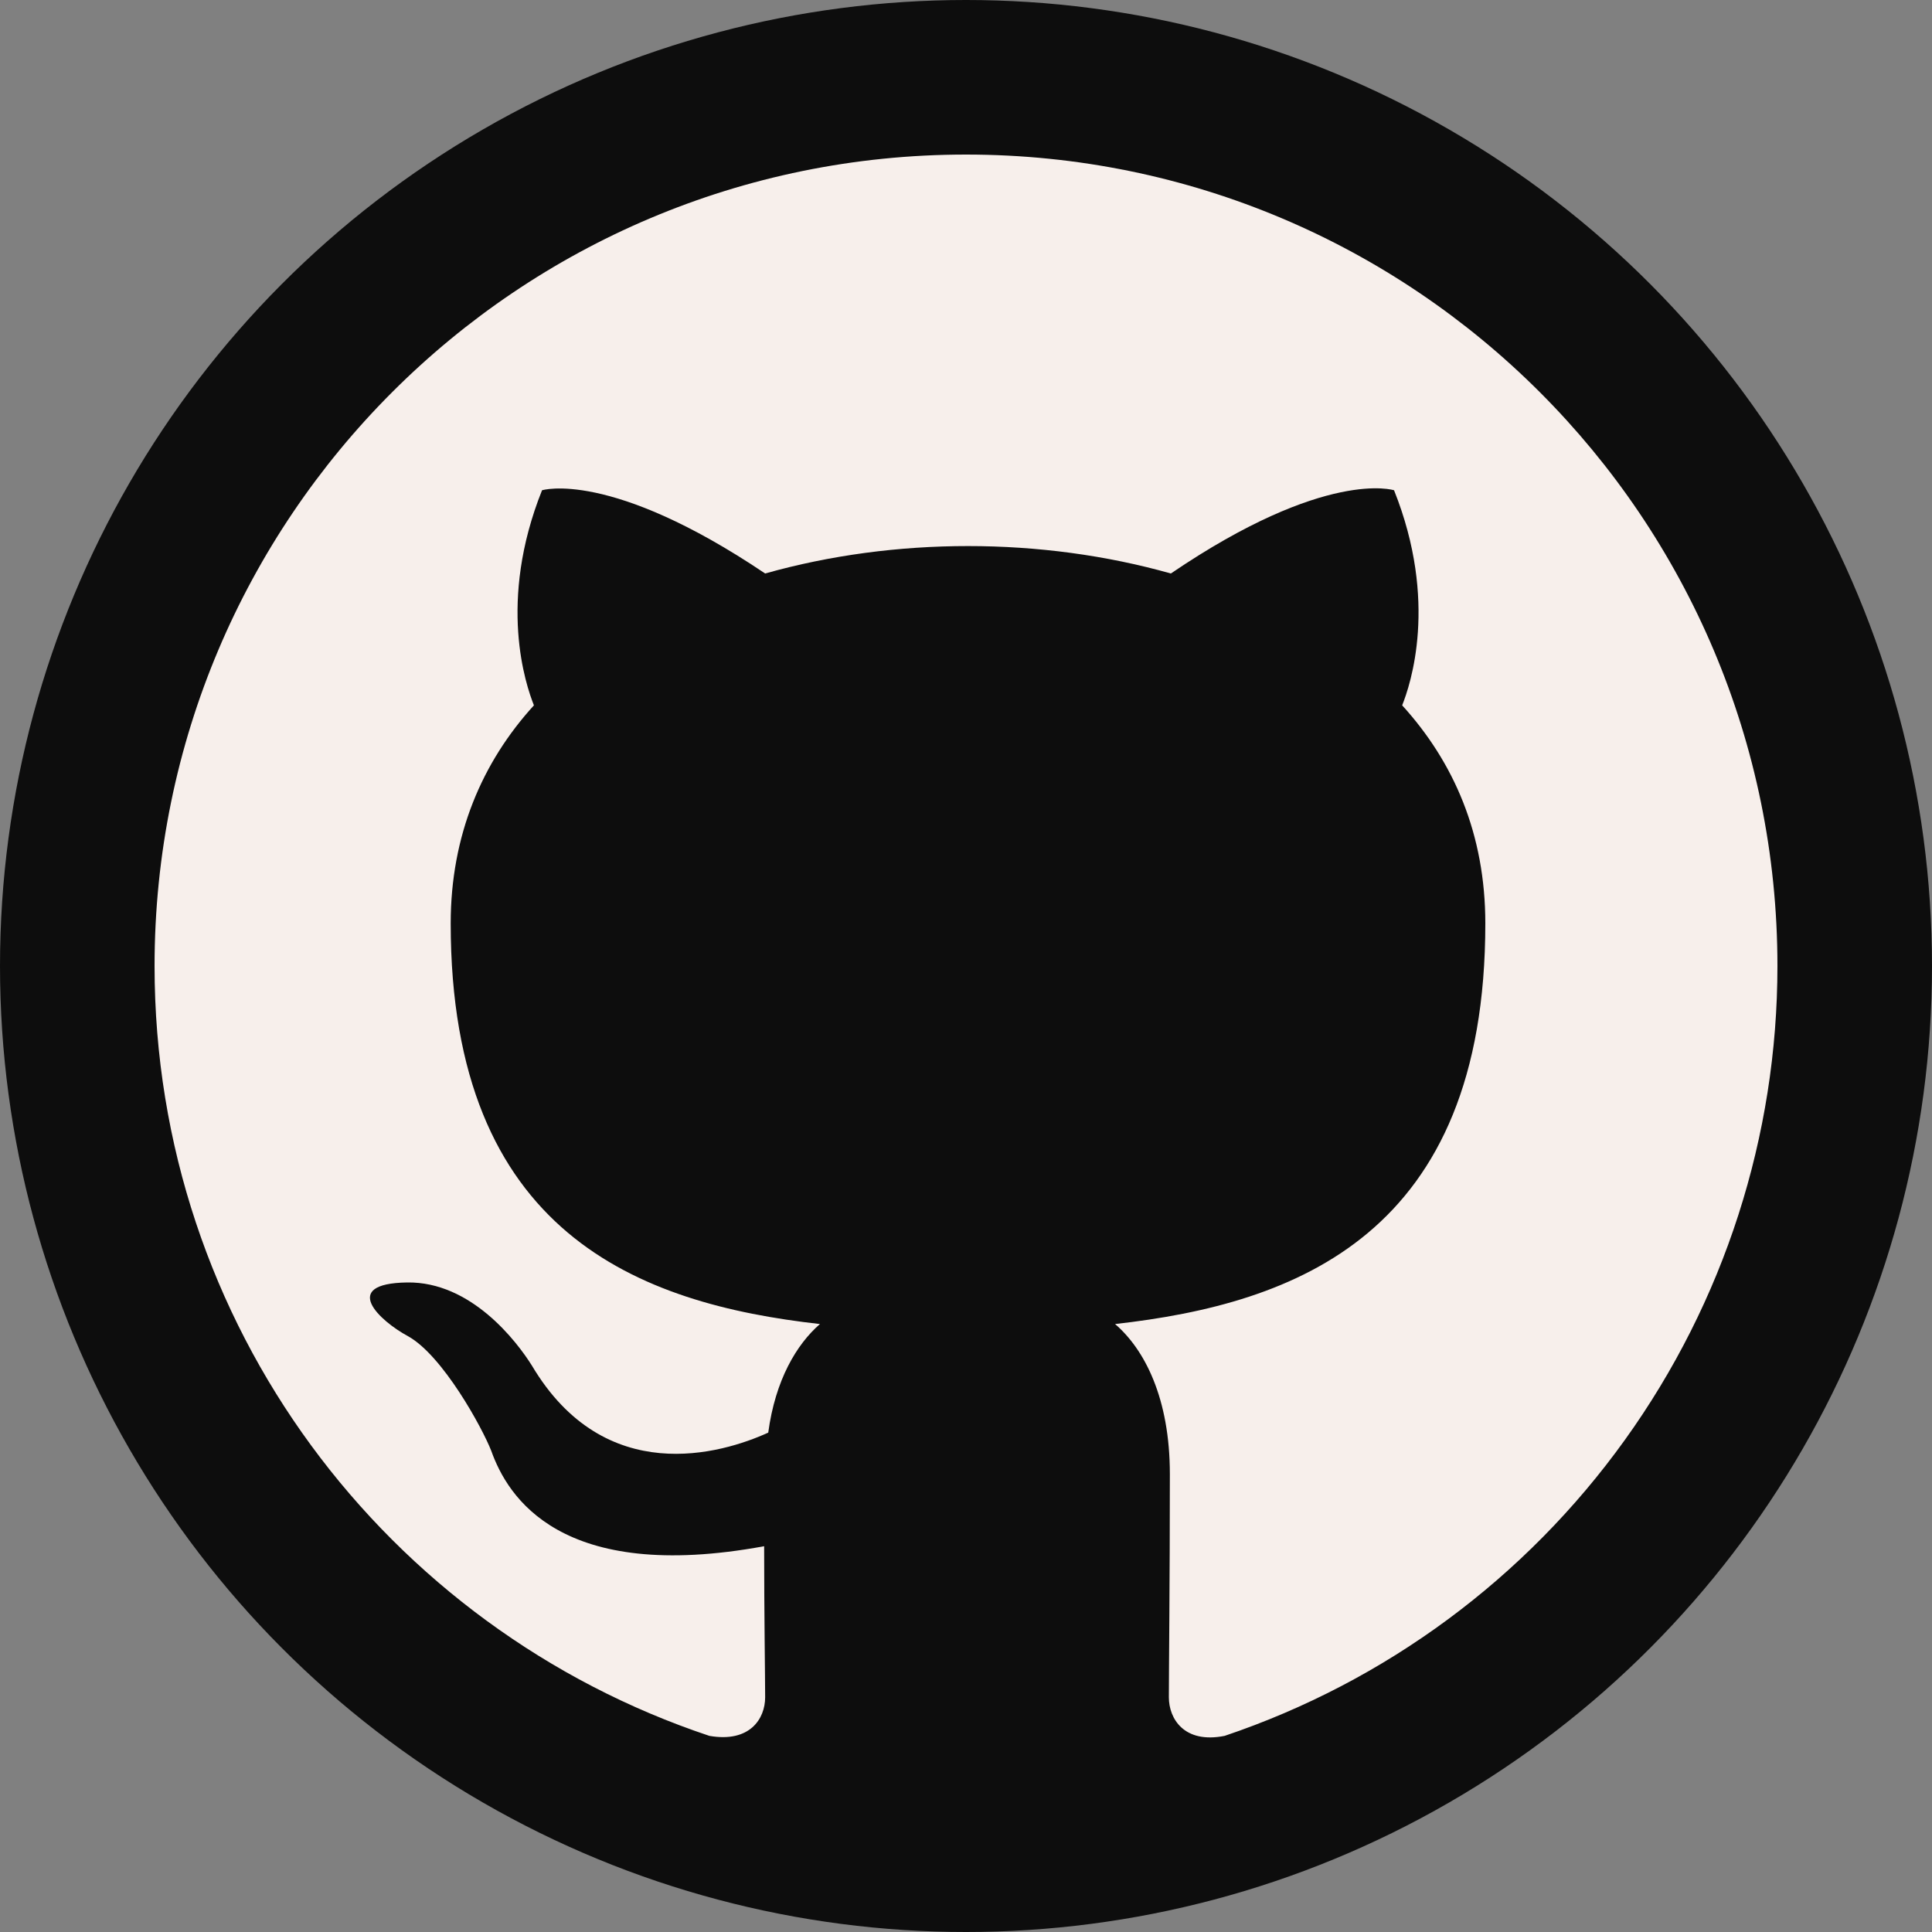 <svg width="25" height="25" viewBox="0 0 25 25" fill="none" xmlns="http://www.w3.org/2000/svg">
<rect x="0" y="0" width="25" height="25" fill="#808080" stroke="none"/>
<circle cx="12.5" cy="12.5" r="12.5" fill="#0D0D0D"/>
<g clip-path="url(#clip0_253_590)">
<path d="M12.5 2C6.699 2 2 6.699 2 12.5C2 17.146 5.006 21.071 9.179 22.462C9.704 22.554 9.901 22.239 9.901 21.963C9.901 21.714 9.888 20.887 9.888 20.008C7.25 20.493 6.567 19.364 6.357 18.774C6.239 18.472 5.728 17.54 5.281 17.291C4.914 17.094 4.389 16.608 5.268 16.595C6.095 16.582 6.686 17.356 6.883 17.671C7.827 19.259 9.337 18.813 9.941 18.538C10.033 17.855 10.308 17.396 10.61 17.133C8.274 16.871 5.832 15.965 5.832 11.949C5.832 10.807 6.239 9.862 6.909 9.127C6.804 8.864 6.436 7.788 7.014 6.344C7.014 6.344 7.893 6.069 9.901 7.421C10.741 7.184 11.634 7.066 12.526 7.066C13.419 7.066 14.311 7.184 15.151 7.421C17.159 6.056 18.039 6.344 18.039 6.344C18.616 7.788 18.249 8.864 18.144 9.127C18.813 9.862 19.22 10.794 19.22 11.949C19.22 15.978 16.766 16.871 14.429 17.133C14.81 17.461 15.138 18.091 15.138 19.076C15.138 20.48 15.125 21.609 15.125 21.963C15.125 22.239 15.322 22.567 15.847 22.462C17.932 21.759 19.743 20.419 21.026 18.632C22.31 16.845 23 14.7 23 12.5C23 6.699 18.301 2 12.5 2Z" fill="#F7EFEB"/>
</g>
<defs>
<clipPath id="clip0_253_590">
<rect width="21" height="21" fill="white" transform="translate(2 2)"/>
</clipPath>
</defs>
</svg>

